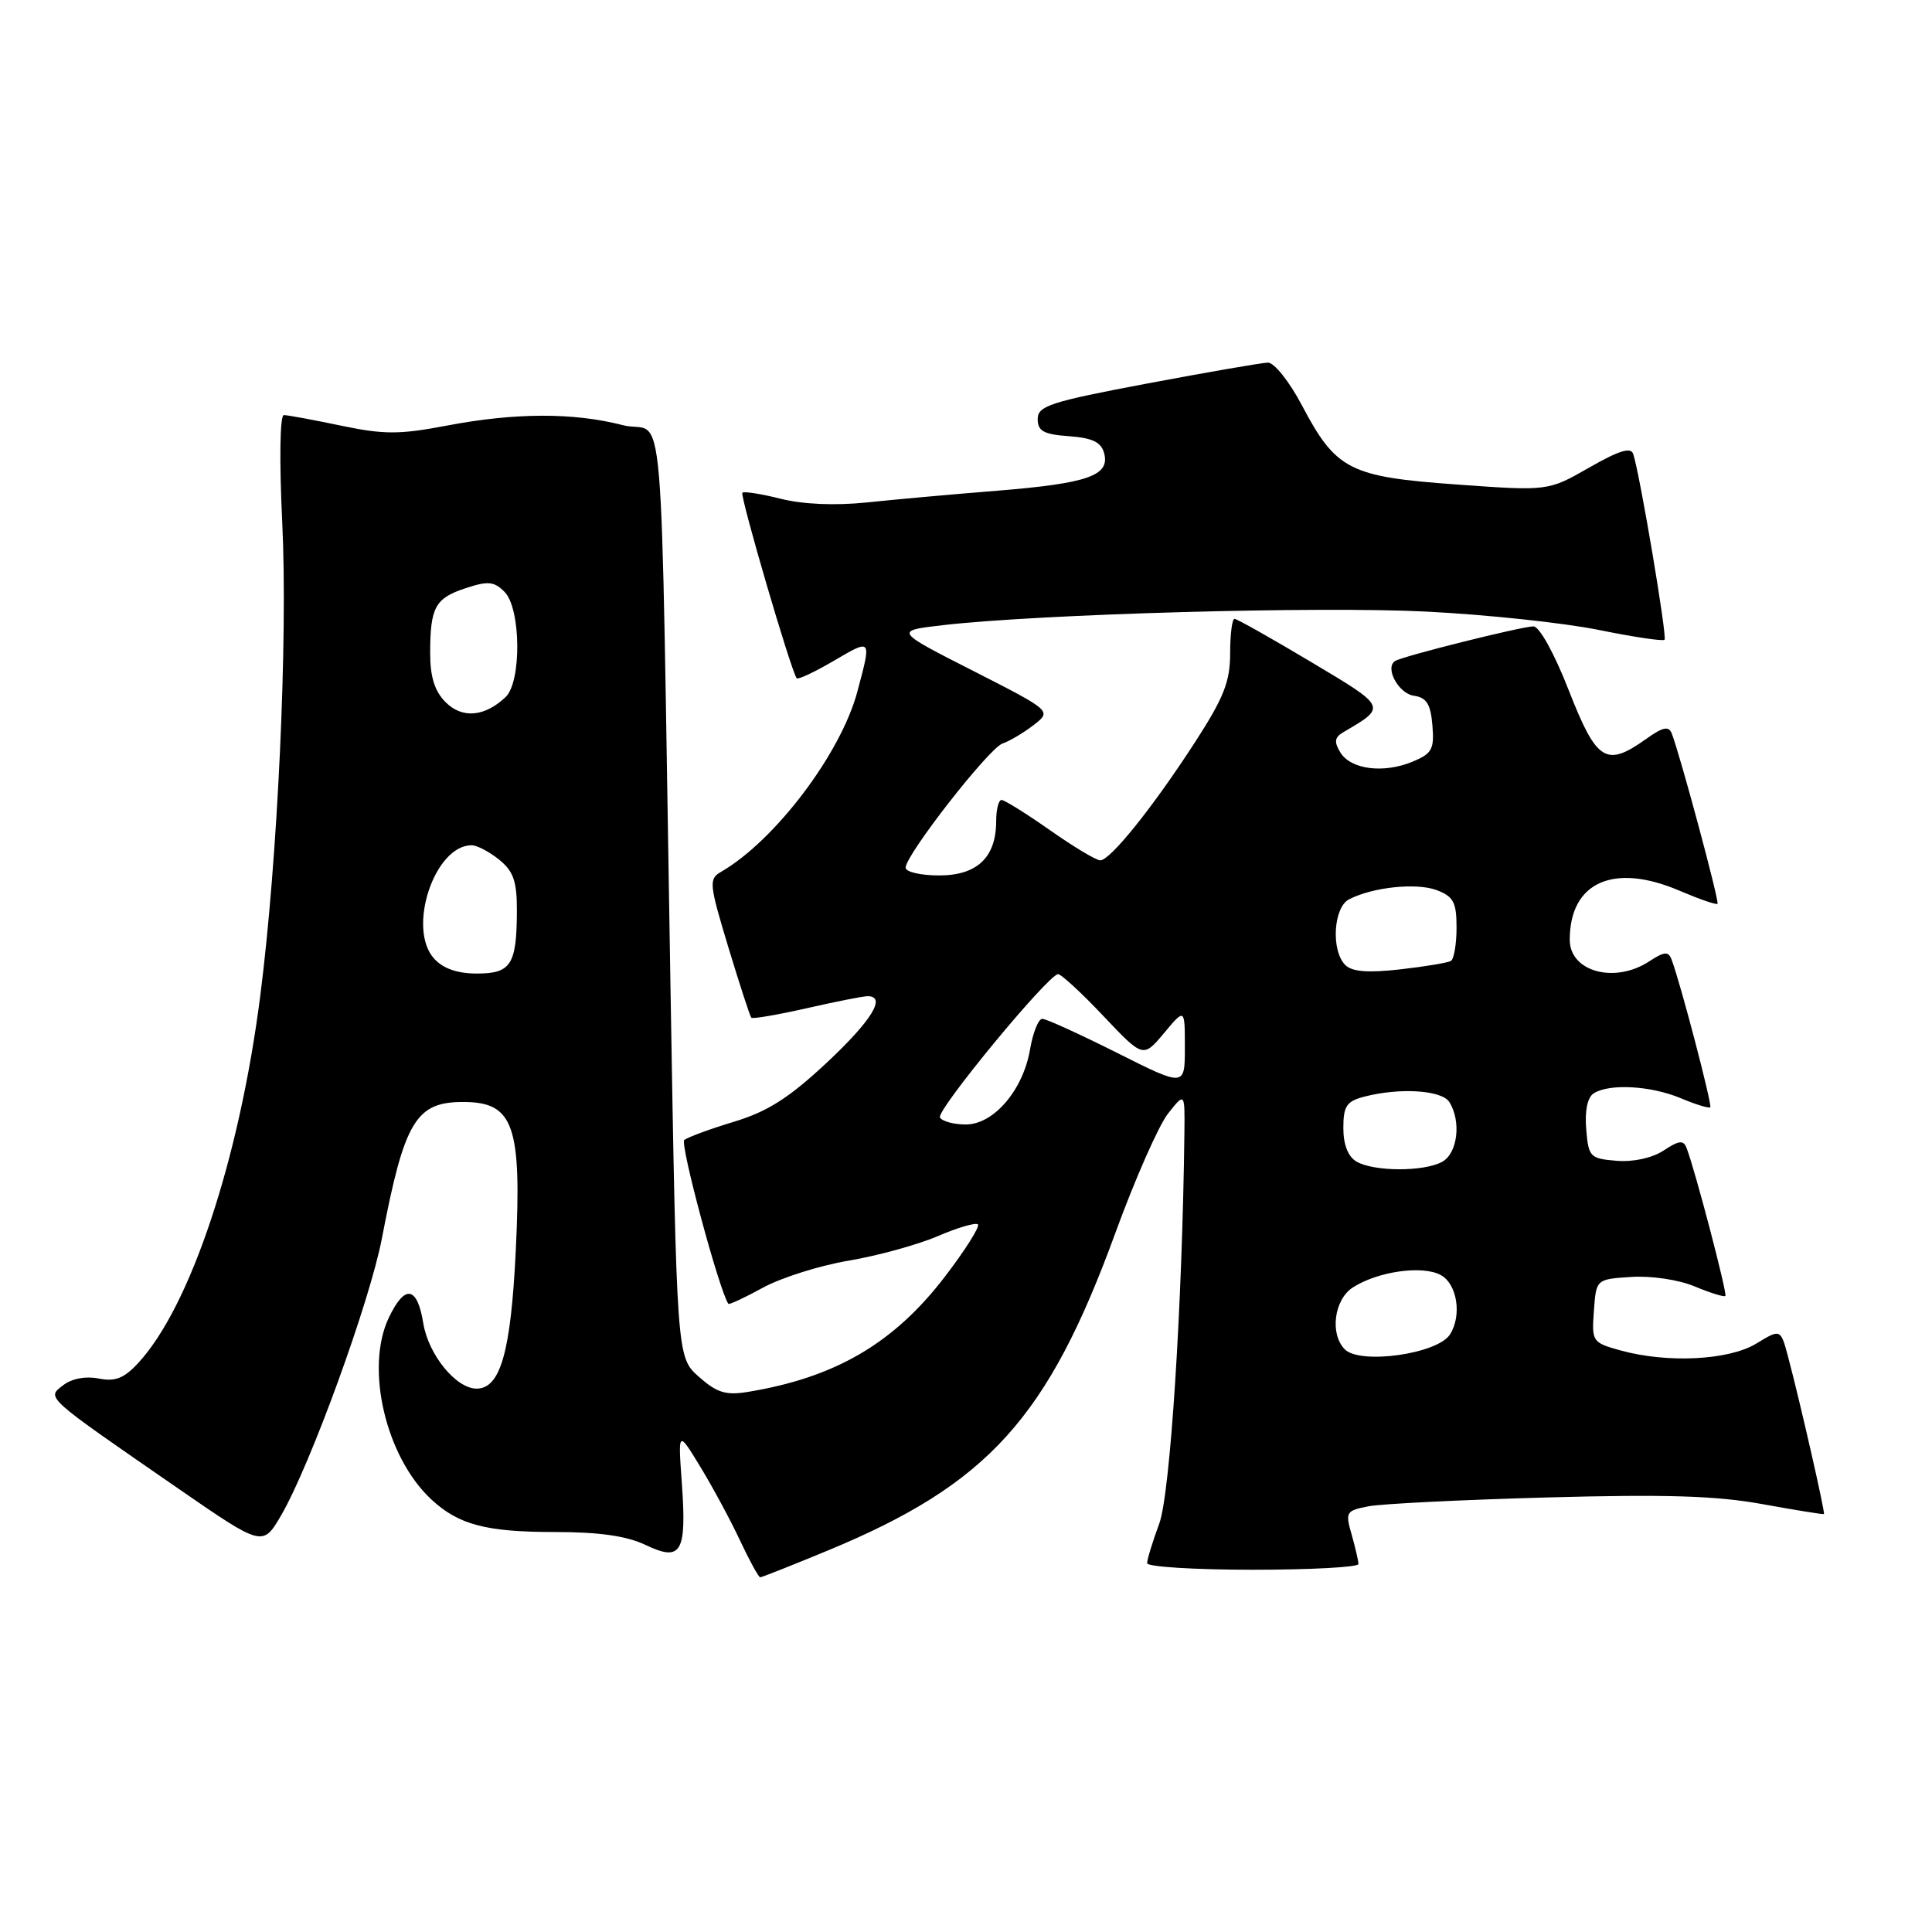 <?xml version="1.0" encoding="UTF-8" standalone="no"?>
<!DOCTYPE svg PUBLIC "-//W3C//DTD SVG 1.1//EN" "http://www.w3.org/Graphics/SVG/1.1/DTD/svg11.dtd" >
<svg xmlns="http://www.w3.org/2000/svg" xmlns:xlink="http://www.w3.org/1999/xlink" version="1.1" viewBox="0 0 256 256">
 <g >
 <path fill="currentColor"
d=" M 109.67 205.46 C 130.94 196.65 138.82 187.95 147.80 163.35 C 150.39 156.25 153.52 149.16 154.75 147.58 C 157.00 144.73 157.00 144.73 156.94 150.12 C 156.66 173.09 155.06 197.93 153.61 201.88 C 152.72 204.28 152.00 206.64 152.00 207.13 C 152.00 207.61 158.30 208.00 166.00 208.00 C 173.70 208.00 180.00 207.66 180.00 207.24 C 180.00 206.83 179.59 205.07 179.10 203.34 C 178.24 200.35 178.35 200.17 181.35 199.59 C 183.08 199.26 193.72 198.73 205.00 198.42 C 220.64 197.99 227.40 198.19 233.50 199.30 C 237.90 200.10 241.58 200.69 241.68 200.62 C 241.87 200.46 238.51 185.72 236.93 179.78 C 235.94 176.07 235.94 176.07 232.72 178.03 C 229.08 180.25 220.91 180.66 214.70 178.93 C 210.99 177.90 210.90 177.77 211.20 173.69 C 211.50 169.50 211.50 169.50 216.16 169.20 C 218.80 169.03 222.44 169.57 224.56 170.46 C 226.62 171.32 228.45 171.89 228.62 171.72 C 228.90 171.43 224.66 155.21 223.49 152.14 C 223.08 151.04 222.50 151.09 220.44 152.45 C 218.90 153.45 216.43 153.99 214.20 153.81 C 210.68 153.52 210.48 153.31 210.18 149.60 C 209.98 147.16 210.35 145.39 211.18 144.87 C 213.26 143.55 218.73 143.86 222.69 145.51 C 224.68 146.35 226.45 146.89 226.62 146.72 C 226.90 146.43 222.66 130.21 221.49 127.14 C 221.07 126.03 220.53 126.08 218.52 127.39 C 213.96 130.38 208.00 128.76 208.00 124.53 C 208.00 116.88 213.82 114.28 222.56 118.03 C 225.16 119.14 227.41 119.92 227.58 119.76 C 227.85 119.48 222.67 100.19 221.52 97.20 C 221.12 96.16 220.35 96.32 218.10 97.93 C 212.81 101.69 211.57 100.91 207.88 91.50 C 205.98 86.62 203.98 83.00 203.19 83.00 C 201.65 83.00 185.92 86.93 184.87 87.58 C 183.45 88.46 185.30 91.90 187.35 92.19 C 189.03 92.43 189.57 93.30 189.80 96.11 C 190.07 99.28 189.75 99.86 187.16 100.93 C 183.32 102.52 178.98 101.96 177.60 99.70 C 176.75 98.30 176.84 97.69 178.00 97.02 C 183.78 93.63 183.84 93.75 173.68 87.69 C 168.44 84.56 163.89 82.00 163.58 82.00 C 163.26 82.00 163.00 84.06 163.00 86.57 C 163.00 90.32 162.16 92.45 158.36 98.32 C 152.80 106.92 147.12 114.00 145.79 114.00 C 145.25 114.00 142.25 112.20 139.12 110.00 C 135.98 107.80 133.10 106.00 132.71 106.00 C 132.32 106.00 132.00 107.25 132.00 108.78 C 132.00 113.60 129.49 116.00 124.44 116.00 C 122.00 116.00 120.00 115.54 120.00 114.97 C 120.00 113.27 131.05 99.12 132.84 98.52 C 133.75 98.22 135.60 97.12 136.94 96.09 C 139.38 94.21 139.38 94.21 128.94 88.89 C 118.50 83.58 118.50 83.58 125.00 82.83 C 137.97 81.35 174.84 80.32 189.01 81.04 C 196.99 81.44 207.27 82.54 211.85 83.47 C 216.42 84.40 220.34 84.99 220.56 84.77 C 220.93 84.41 217.34 63.09 216.42 60.18 C 216.12 59.20 214.56 59.68 210.57 61.96 C 205.14 65.07 205.14 65.07 193.03 64.20 C 178.80 63.18 177.03 62.28 172.50 53.69 C 170.85 50.56 168.83 48.02 168.00 48.05 C 167.18 48.07 159.97 49.32 152.00 50.82 C 139.16 53.24 137.50 53.78 137.50 55.53 C 137.50 57.12 138.29 57.56 141.65 57.80 C 144.78 58.03 145.92 58.59 146.31 60.07 C 147.08 63.02 144.14 64.05 132.17 65.02 C 126.30 65.49 118.50 66.19 114.83 66.58 C 110.65 67.01 106.39 66.83 103.45 66.09 C 100.87 65.44 98.58 65.08 98.37 65.29 C 98.01 65.66 104.87 89.10 105.57 89.87 C 105.76 90.08 107.95 89.04 110.45 87.58 C 115.54 84.60 115.50 84.54 113.61 91.62 C 111.43 99.84 102.70 111.38 95.55 115.52 C 93.90 116.47 93.96 117.08 96.51 125.52 C 98.01 130.46 99.38 134.66 99.55 134.85 C 99.72 135.04 103.02 134.47 106.88 133.60 C 110.74 132.72 114.37 132.00 114.95 132.00 C 117.50 132.00 115.53 135.21 109.53 140.83 C 104.55 145.48 101.72 147.28 97.28 148.63 C 94.10 149.59 91.13 150.68 90.67 151.06 C 90.07 151.57 95.29 170.97 96.51 172.76 C 96.61 172.91 98.68 171.95 101.10 170.62 C 103.52 169.30 108.64 167.68 112.47 167.04 C 116.31 166.39 121.61 164.93 124.25 163.80 C 126.90 162.66 129.29 161.96 129.58 162.24 C 129.86 162.53 127.91 165.63 125.23 169.13 C 118.44 178.01 110.67 182.55 99.00 184.45 C 96.16 184.91 94.95 184.52 92.58 182.41 C 89.67 179.81 89.67 179.81 88.84 130.65 C 87.45 48.07 88.28 57.83 82.50 56.33 C 75.98 54.65 68.25 54.67 59.18 56.40 C 52.91 57.59 50.90 57.59 45.18 56.40 C 41.51 55.63 38.10 55.00 37.61 55.00 C 37.09 55.00 37.00 61.02 37.40 69.25 C 38.15 84.83 36.80 113.93 34.48 132.00 C 31.71 153.65 25.22 173.16 18.30 180.62 C 16.43 182.64 15.25 183.10 13.07 182.66 C 11.34 182.32 9.52 182.66 8.37 183.55 C 6.16 185.26 5.75 184.90 23.62 197.24 C 34.82 204.97 34.82 204.97 37.28 200.74 C 41.13 194.11 49.02 172.41 50.61 164.06 C 53.59 148.51 55.11 145.98 61.47 146.02 C 68.07 146.05 69.15 149.15 68.34 165.76 C 67.69 179.14 66.31 184.00 63.15 184.00 C 60.43 184.00 56.77 179.51 56.09 175.35 C 55.29 170.40 53.64 170.14 51.51 174.62 C 48.35 181.29 51.11 193.06 57.15 198.68 C 60.77 202.04 64.39 203.00 73.53 203.00 C 79.40 203.00 83.02 203.52 85.53 204.71 C 90.28 206.98 91.00 205.76 90.35 196.56 C 89.84 189.50 89.84 189.50 92.81 194.38 C 94.44 197.06 96.81 201.45 98.06 204.13 C 99.32 206.81 100.52 209.00 100.73 209.00 C 100.94 209.00 104.96 207.41 109.67 205.46 Z  M 178.20 178.80 C 176.18 176.78 176.77 172.20 179.25 170.60 C 182.55 168.47 188.45 167.63 190.89 168.94 C 193.08 170.11 193.74 174.29 192.13 176.82 C 190.50 179.40 180.25 180.85 178.20 178.80 Z  M 179.75 153.92 C 178.62 153.26 178.00 151.68 178.00 149.47 C 178.00 146.57 178.42 145.93 180.75 145.32 C 185.45 144.09 191.03 144.44 192.04 146.02 C 193.66 148.59 193.14 152.86 191.07 153.96 C 188.61 155.28 182.04 155.25 179.75 153.92 Z  M 124.55 148.08 C 124.00 147.19 138.78 129.26 140.19 129.08 C 140.57 129.04 143.27 131.52 146.18 134.60 C 151.47 140.19 151.47 140.19 154.24 136.89 C 157.00 133.58 157.00 133.58 157.00 138.80 C 157.00 144.02 157.00 144.02 148.02 139.51 C 143.08 137.03 138.62 135.00 138.11 135.00 C 137.60 135.00 136.87 136.82 136.49 139.03 C 135.58 144.43 131.68 149.00 127.97 149.00 C 126.40 149.00 124.86 148.59 124.55 148.08 Z  M 57.52 127.02 C 53.91 123.03 57.57 112.00 62.50 112.00 C 63.20 112.00 64.84 112.86 66.14 113.91 C 68.04 115.45 68.50 116.78 68.49 120.66 C 68.47 127.82 67.72 129.00 63.19 129.00 C 60.59 129.00 58.72 128.34 57.52 127.02 Z  M 178.25 127.86 C 176.35 125.95 176.68 120.24 178.75 119.17 C 181.90 117.54 187.70 116.94 190.38 117.95 C 192.60 118.80 193.00 119.56 193.00 122.92 C 193.00 125.10 192.66 127.08 192.25 127.33 C 191.84 127.57 188.80 128.08 185.50 128.45 C 181.22 128.93 179.14 128.76 178.25 127.86 Z  M 59.05 93.05 C 57.60 91.60 57.00 89.70 57.00 86.58 C 57.00 80.47 57.65 79.27 61.69 77.94 C 64.66 76.96 65.46 77.03 66.85 78.42 C 69.03 80.60 69.13 90.33 67.00 92.36 C 64.23 94.99 61.25 95.25 59.05 93.05 Z "/>
</g>
</svg>